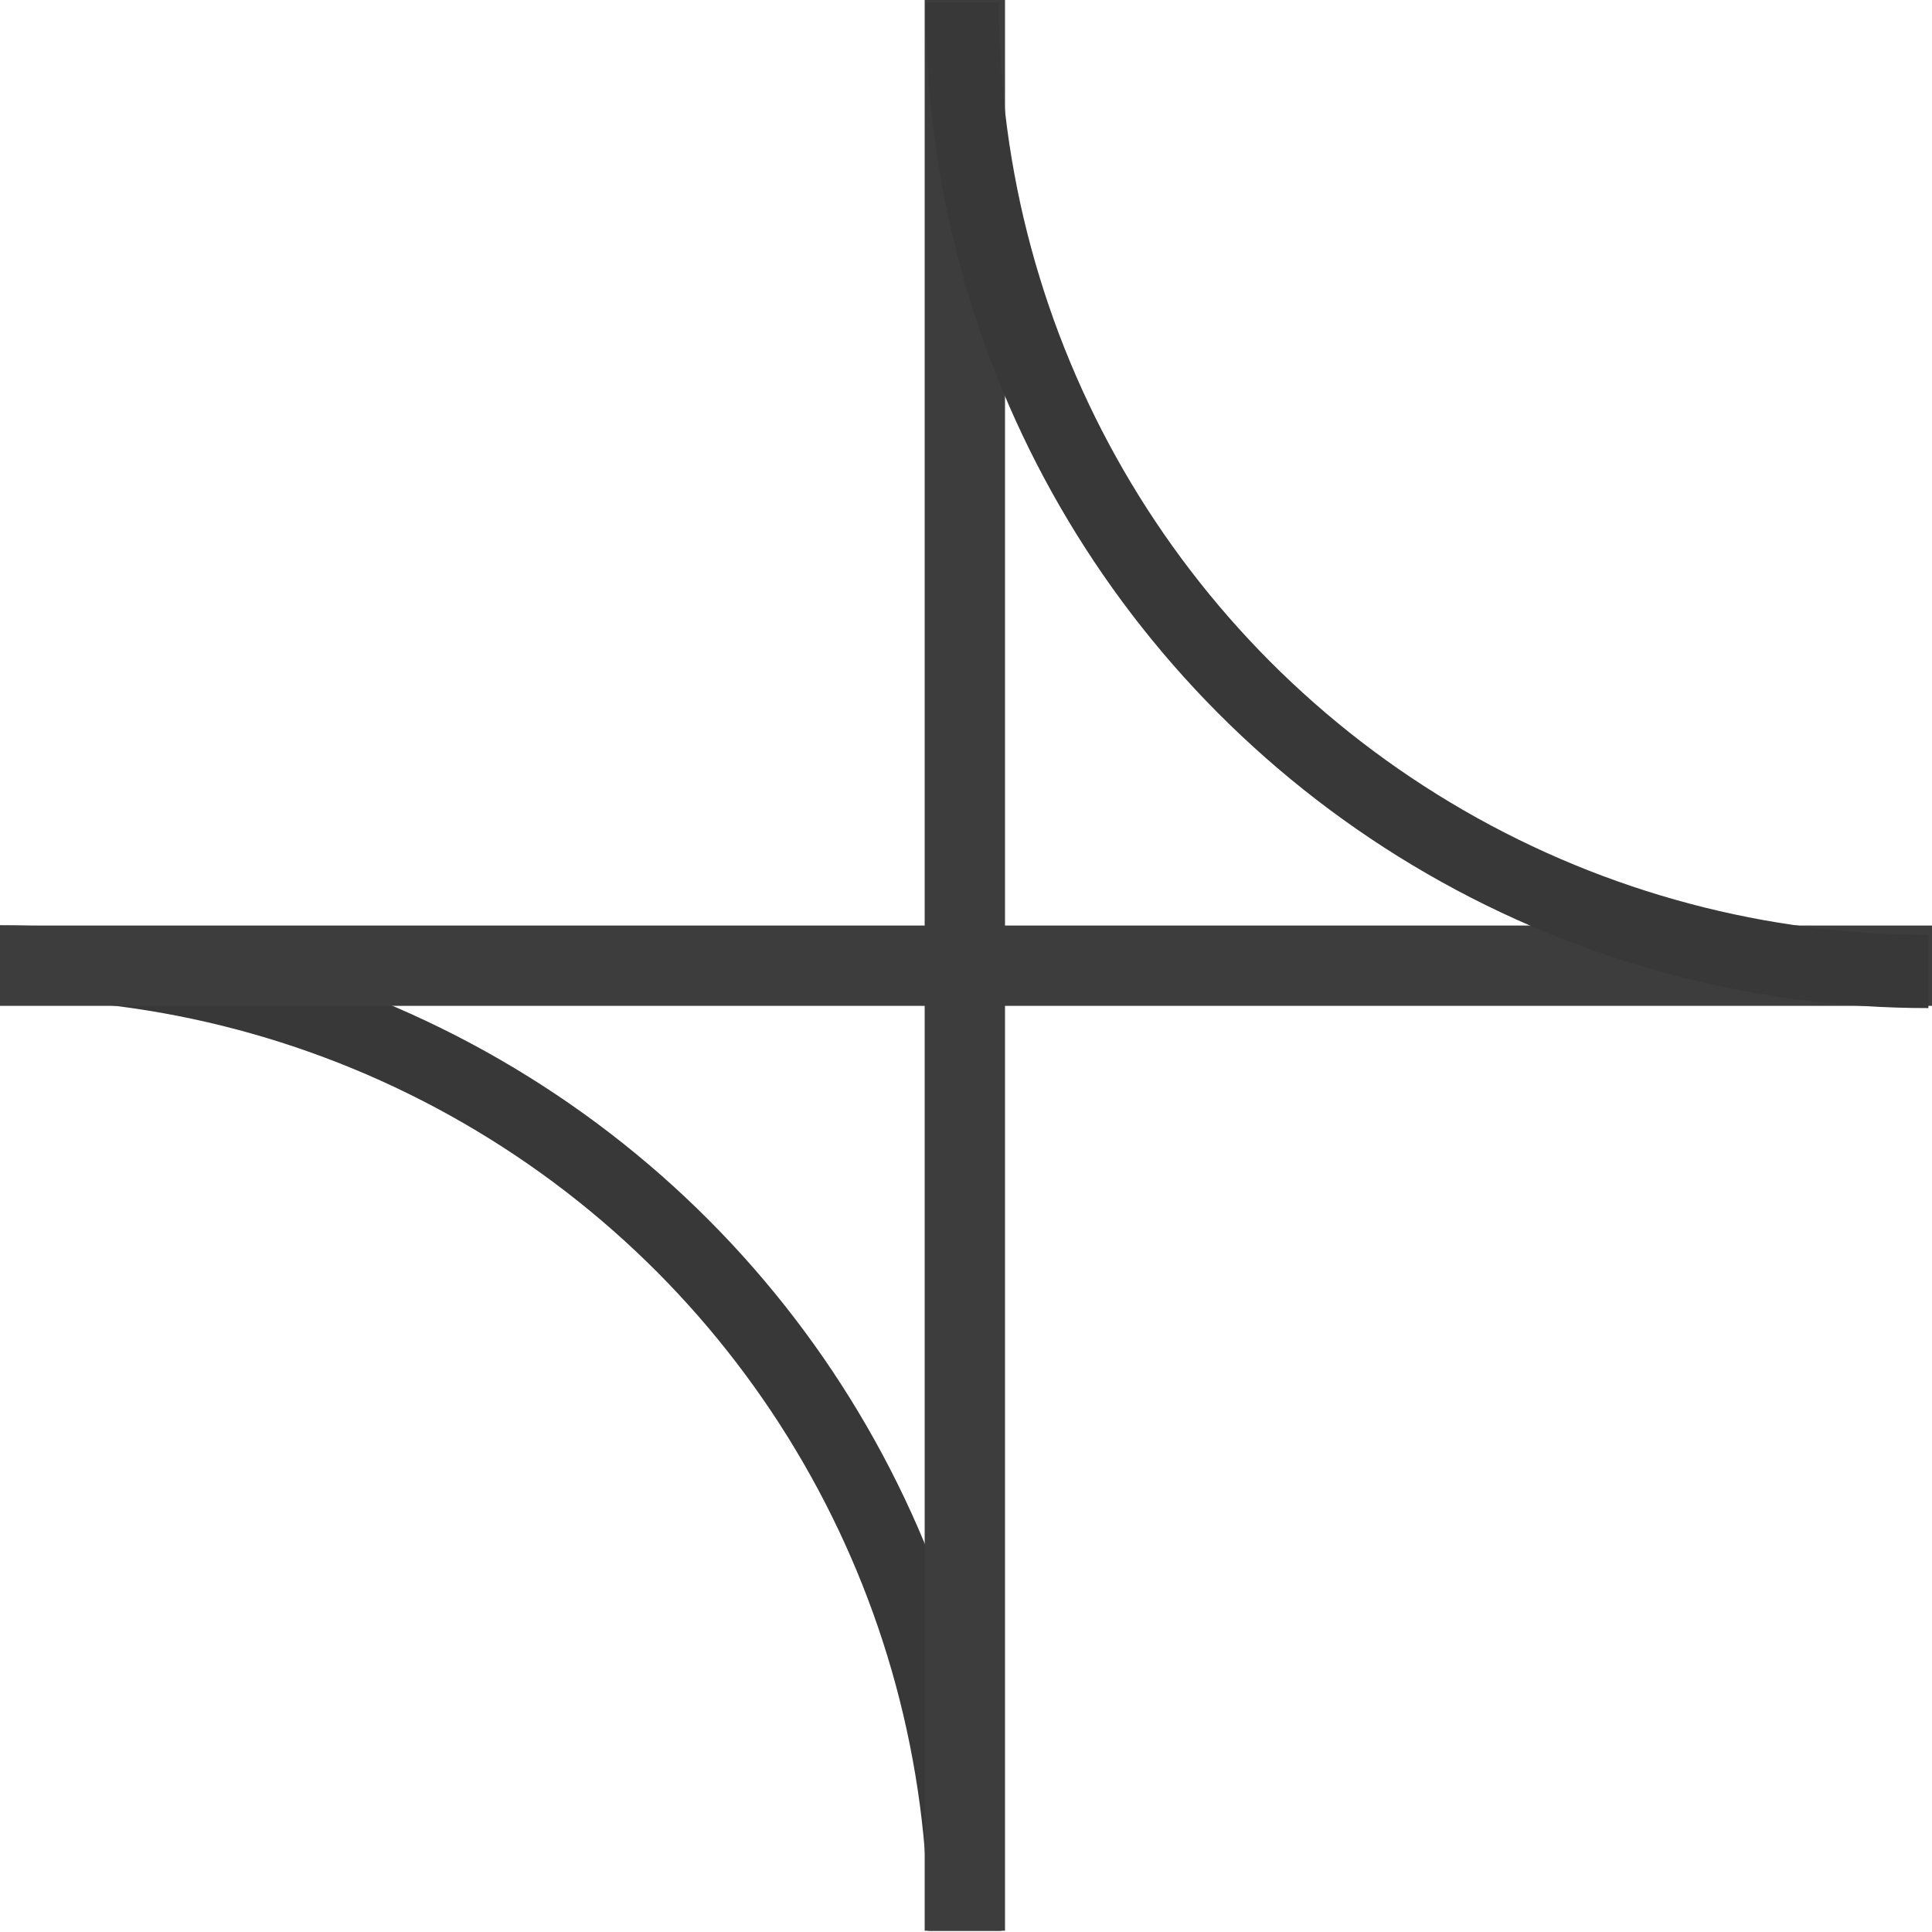 <?xml version="1.0" encoding="UTF-8" standalone="no"?>
<!-- Generator: Adobe Illustrator 23.0.3, SVG Export Plug-In . SVG Version: 6.00 Build 0)  -->

<svg
   version="1.1"
   id="Ebene_1"
   x="0px"
   y="0px"
   viewBox="0 0 240 240"
   style="enable-background:new 0 0 240 240;"
   xml:space="preserve"
   sodipodi:docname="case_13_double_slip_switch.svg"
   inkscape:version="1.3.2 (091e20ef0f, 2023-11-25, custom)"
   xmlns:inkscape="http://www.inkscape.org/namespaces/inkscape"
   xmlns:sodipodi="http://sodipodi.sourceforge.net/DTD/sodipodi-0.dtd"
   xmlns="http://www.w3.org/2000/svg"
   xmlns:svg="http://www.w3.org/2000/svg"><defs
   id="defs9"><inkscape:path-effect
     effect="powerclip"
     id="path-effect5"
     is_visible="true"
     lpeversion="1"
     inverse="true"
     flatten="false"
     hide_clip="false"
     message="Use fill-rule evenodd on &lt;b&gt;fill and stroke&lt;/b&gt; dialog if no flatten result after convert clip to paths." /><clipPath
     clipPathUnits="userSpaceOnUse"
     id="clipPath5"><circle
       style="display:none;opacity:0.5;fill:#1a1a1a;stroke-width:0.983"
       id="circle5"
       cx="119.774"
       cy="120.221"
       r="109.946" /></clipPath><clipPath
     clipPathUnits="userSpaceOnUse"
     id="clipPath2"><rect
       style="opacity:0.65;fill:#3d3d3d;stroke-width:1.742"
       id="rect2"
       width="175.53"
       height="180.704"
       x="-50.274"
       y="-55.369" /></clipPath><clipPath
     clipPathUnits="userSpaceOnUse"
     id="clipPath9-7"><rect
       style="fill:#b3b3b3;fill-opacity:0.251;stroke:#979797;stroke-width:0;stroke-dasharray:none;stroke-opacity:0.251"
       id="rect10-9"
       width="190.769"
       height="195.088"
       x="49.23"
       y="45.019" /></clipPath><clipPath
     clipPathUnits="userSpaceOnUse"
     id="clipPath9-7-3"><rect
       style="fill:#b3b3b3;fill-opacity:0.251;stroke:#979797;stroke-width:0;stroke-dasharray:none;stroke-opacity:0.251"
       id="rect10-9-5"
       width="190.769"
       height="195.088"
       x="49.23"
       y="45.019" /></clipPath></defs><sodipodi:namedview
   id="namedview9"
   pagecolor="#ffffff"
   bordercolor="#000000"
   borderopacity="0.25"
   inkscape:showpageshadow="2"
   inkscape:pageopacity="0.0"
   inkscape:pagecheckerboard="0"
   inkscape:deskcolor="#d1d1d1"
   showgrid="true"
   inkscape:zoom="2.6015637"
   inkscape:cx="113.20115"
   inkscape:cy="133.57351"
   inkscape:window-width="3440"
   inkscape:window-height="1371"
   inkscape:window-x="0"
   inkscape:window-y="356"
   inkscape:window-maximized="1"
   inkscape:current-layer="Ebene_1"><inkscape:grid
     id="grid9"
     units="px"
     originx="0"
     originy="0"
     spacingx="1"
     spacingy="1"
     empcolor="#0099e5"
     empopacity="0.302"
     color="#0099e5"
     opacity="0.149"
     empspacing="5"
     dotted="false"
     gridanglex="30"
     gridanglez="30"
     visible="true" /></sodipodi:namedview>
<style
   type="text/css"
   id="style1">
	.st0{fill:none;}
	.st1{fill:#978679;}
	.st2{fill:#3D3D3D;}
</style>



<g
   id="g7"
   transform="matrix(-1,0,0,1,239.821,0)">
	
	
	
	
	
	
</g><g
   id="g1"
   transform="matrix(-1,0,0,1,239.821,0)">
	<rect
   class="st0"
   width="240"
   height="240"
   id="rect1"
   x="0"
   y="0" />
</g><circle
   style="fill:#000000;fill-opacity:0;stroke:#383838;stroke-width:9.1;stroke-dasharray:none;stroke-opacity:1"
   id="path31-2"
   cx="239.994"
   cy="239.733"
   r="120"
   clip-path="url(#clipPath9-7)"
   transform="matrix(-1,0,0,1,239.825,-0.245)" /><g
   id="g9"
   transform="matrix(-1,0,0,1,240.065,-0.159)">
	<rect
   y="115.131"
   class="st2"
   width="240"
   height="9.98"
   id="rect8-5"
   style="fill:#3d3d3d"
   x="0.065" />
	
</g><g
   id="g9-2"
   transform="matrix(0,1,1,0,-0.265,-0.222)">
	<rect
   y="115.131"
   class="st2"
   width="240"
   height="9.98"
   id="rect8-5-9"
   style="fill:#3d3d3d"
   x="0.065" />
	
</g><circle
   style="fill:#000000;fill-opacity:0;stroke:#383838;stroke-width:9.1;stroke-dasharray:none;stroke-opacity:1"
   id="path31-2-2"
   cx="239.994"
   cy="239.733"
   r="120"
   clip-path="url(#clipPath9-7-3)"
   transform="matrix(1,0,0,-1,-0.445,240.411)" /></svg>
